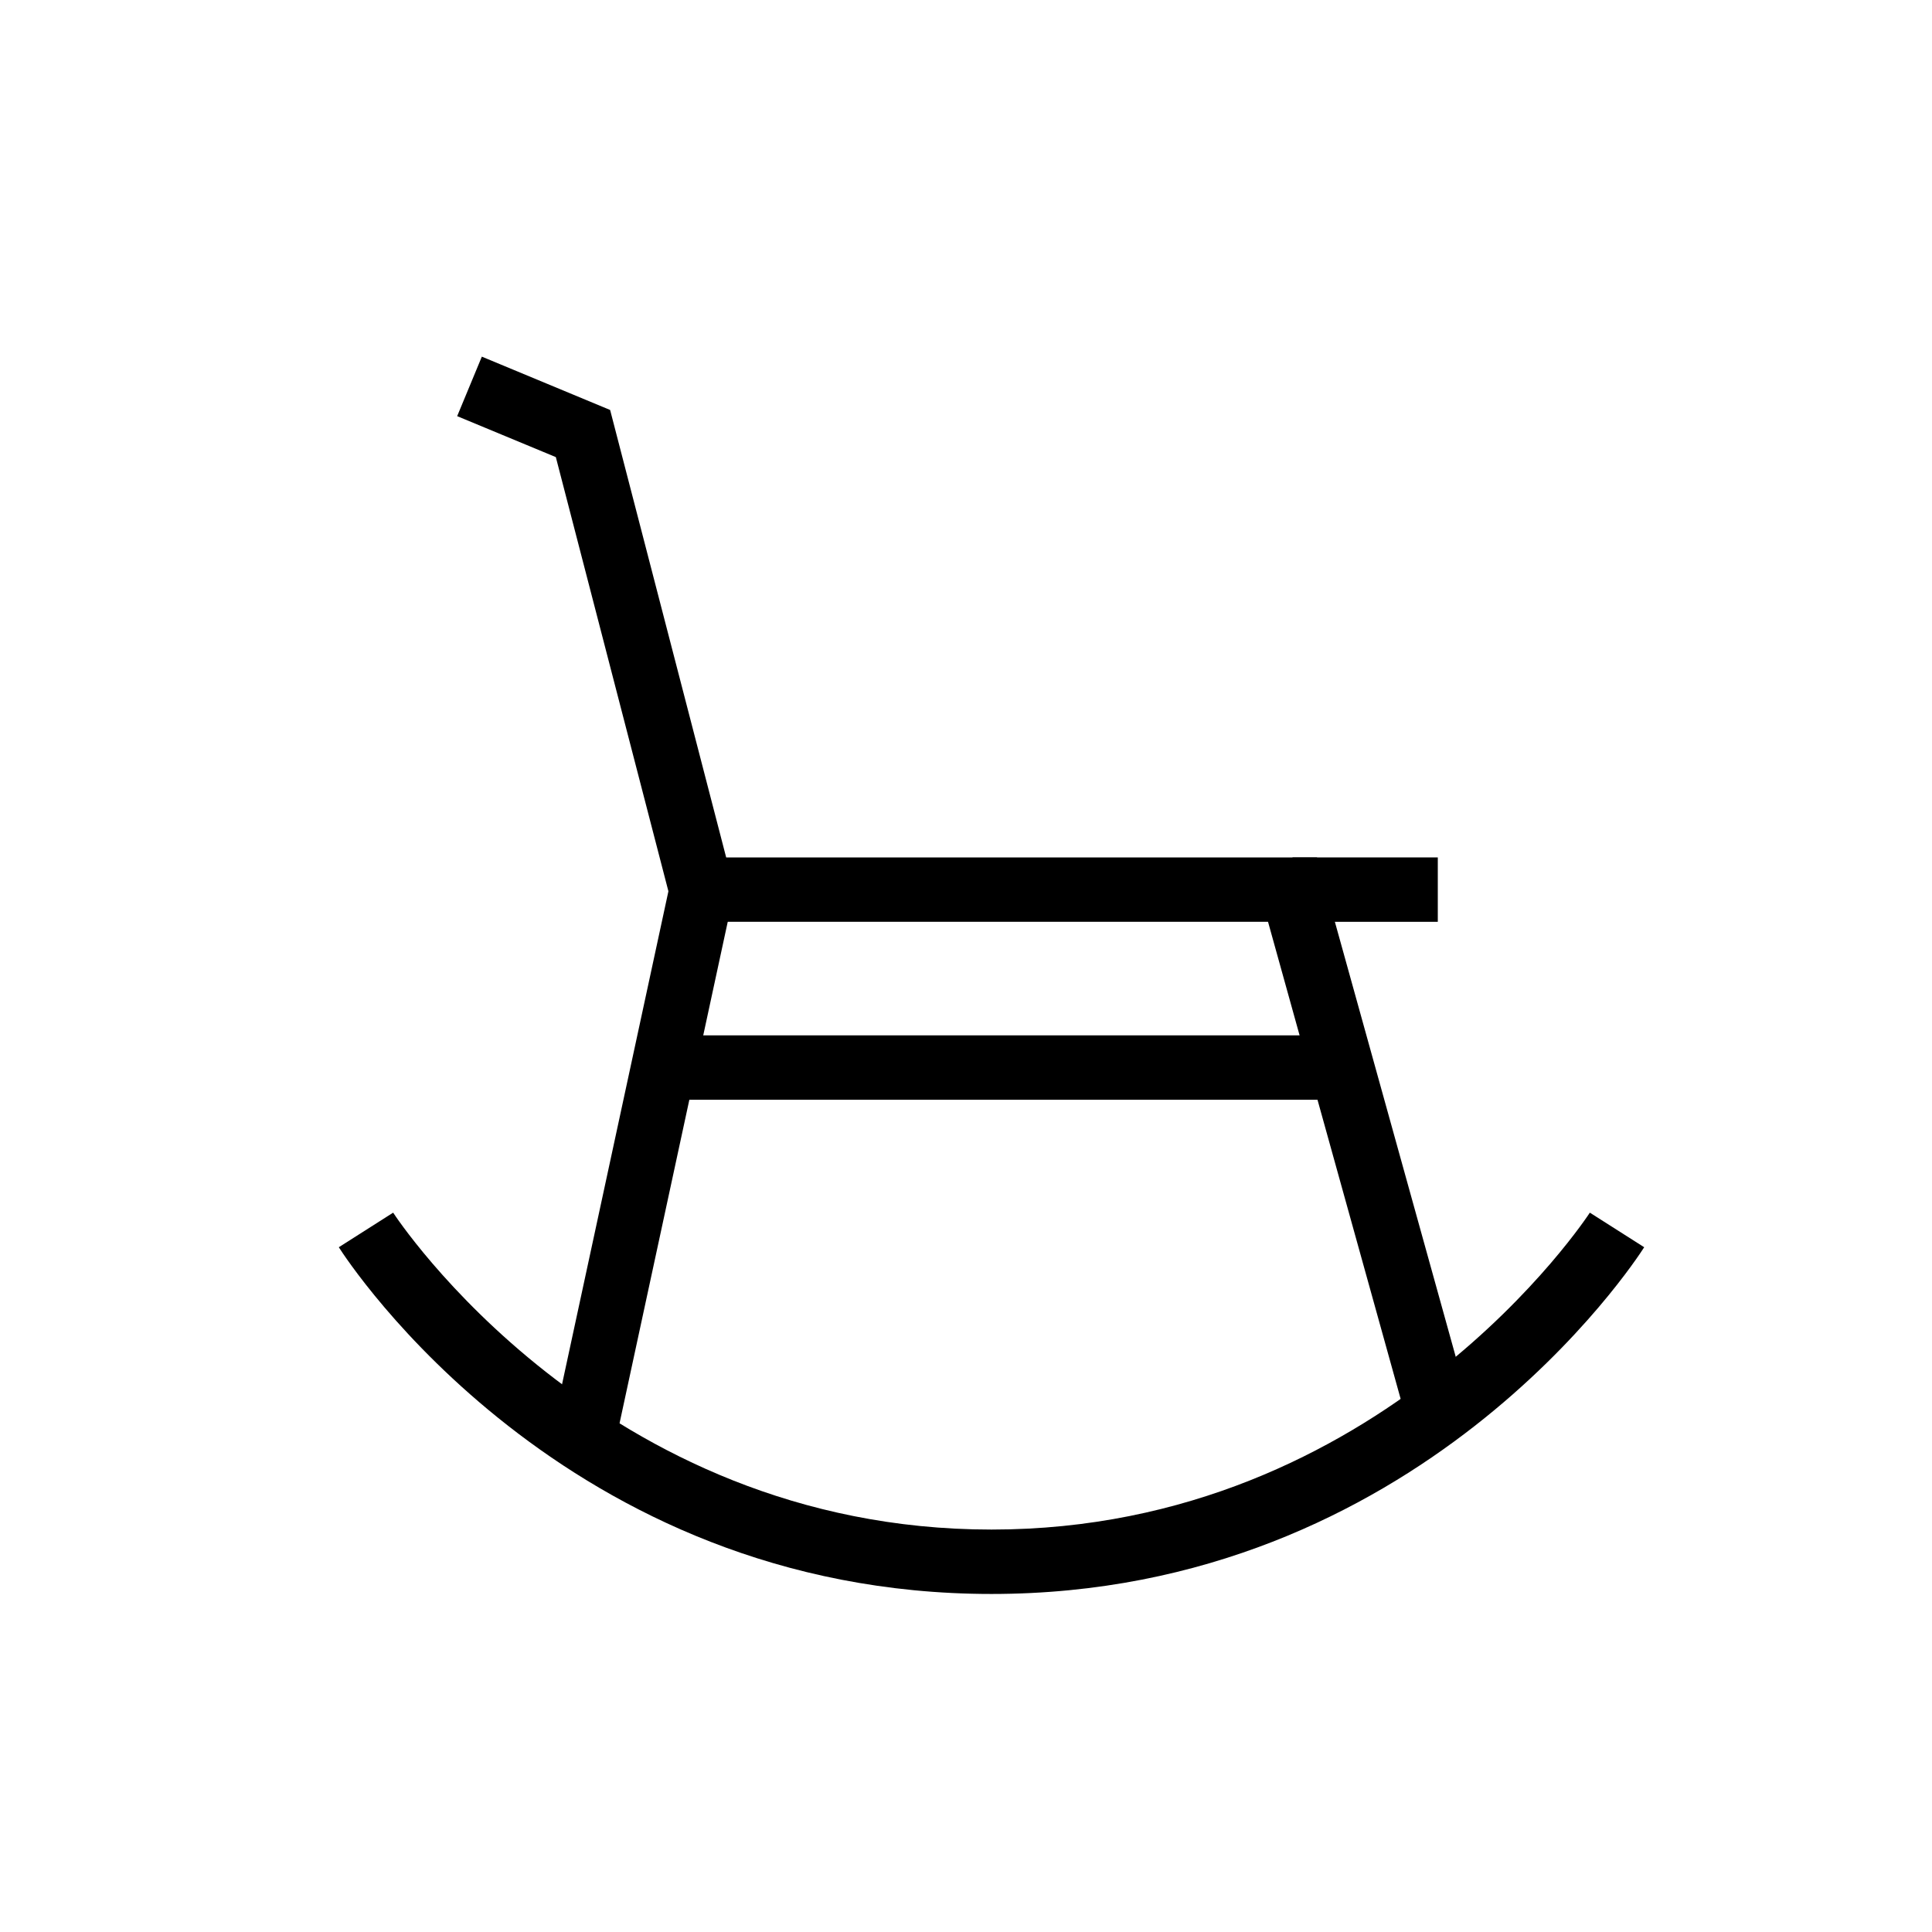 <?xml version="1.0" encoding="utf-8"?>
<!-- Generator: Adobe Illustrator 16.0.0, SVG Export Plug-In . SVG Version: 6.00 Build 0)  -->
<!DOCTYPE svg PUBLIC "-//W3C//DTD SVG 1.1//EN" "http://www.w3.org/Graphics/SVG/1.1/DTD/svg11.dtd">
<svg version="1.1" id="Layer_1" xmlns="http://www.w3.org/2000/svg" xmlns:xlink="http://www.w3.org/1999/xlink" x="0px" y="0px"
	 width="30px" height="30px" viewBox="0 0 30 30" enable-background="new 0 0 30 30" xml:space="preserve">
<g>
	<polygon points="21.845,22.067 19.69,14.314 10.502,14.314 8.631,7.098 7.099,6.462 7.482,5.538 9.474,6.366 11.276,13.314 
		20.45,13.314 22.808,21.8 	"/>
</g>
<g>
	<rect x="9.471" y="13.717" transform="matrix(0.978 0.211 -0.211 0.978 4.037 -1.696)" width="1" height="8.723"/>
</g>
<g>
	<path d="M15.396,24.751c-6.637,0-9.995-5.164-10.135-5.384l0.844-0.537c0.031,0.049,3.216,4.921,9.291,4.921
		s9.259-4.872,9.291-4.921l0.844,0.537C25.391,19.587,22.033,24.751,15.396,24.751z"/>
</g>
<g>
	<rect x="10.294" y="16.077" width="10.544" height="1"/>
</g>
<g>
	<rect x="20.07" y="13.314" width="2.256" height="1"/>
</g>
</svg>
